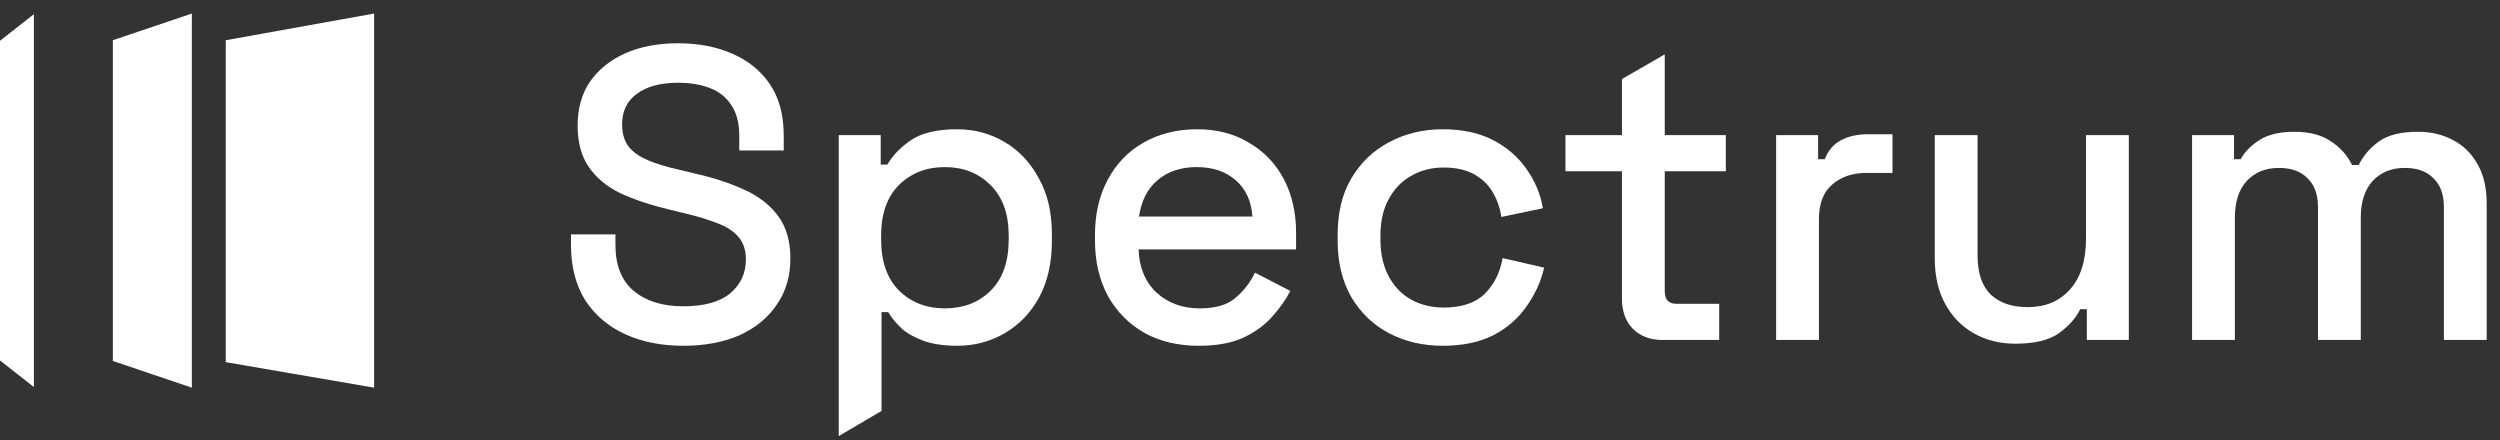 <svg width="142" height="25" viewBox="0 0 142 25" fill="none" xmlns="http://www.w3.org/2000/svg">
<rect x="0" y="0" width="142" height="25" fill="#333333" stroke="none"/>
<path d="M38.804 19.64C37.561 19.64 36.46 19.42 35.5 18.979C34.54 18.539 33.785 17.893 33.234 17.044C32.699 16.178 32.431 15.132 32.431 13.905V13.315H34.957V13.905C34.957 15.069 35.303 15.942 35.995 16.525C36.704 17.107 37.64 17.398 38.804 17.398C39.984 17.398 40.873 17.154 41.471 16.666C42.069 16.163 42.368 15.518 42.368 14.731C42.368 14.211 42.227 13.787 41.943 13.456C41.66 13.126 41.259 12.866 40.74 12.677C40.22 12.473 39.599 12.284 38.875 12.111L38.002 11.899C36.947 11.647 36.027 11.34 35.24 10.978C34.469 10.6 33.871 10.105 33.447 9.491C33.022 8.877 32.809 8.091 32.809 7.131C32.809 6.155 33.045 5.321 33.517 4.629C34.005 3.937 34.674 3.402 35.523 3.024C36.373 2.646 37.372 2.458 38.521 2.458C39.67 2.458 40.692 2.654 41.589 3.048C42.502 3.441 43.218 4.023 43.737 4.794C44.256 5.565 44.516 6.533 44.516 7.697V8.547H41.99V7.697C41.99 6.989 41.841 6.415 41.542 5.974C41.259 5.534 40.858 5.211 40.338 5.007C39.819 4.802 39.213 4.7 38.521 4.7C37.514 4.7 36.727 4.912 36.161 5.337C35.61 5.746 35.335 6.32 35.335 7.06C35.335 7.564 35.453 7.981 35.689 8.311C35.94 8.626 36.302 8.885 36.774 9.09C37.246 9.294 37.837 9.475 38.545 9.633L39.418 9.845C40.488 10.081 41.432 10.388 42.25 10.766C43.068 11.127 43.714 11.623 44.186 12.252C44.658 12.882 44.894 13.692 44.894 14.684C44.894 15.675 44.642 16.54 44.138 17.28C43.651 18.019 42.95 18.602 42.038 19.026C41.125 19.436 40.047 19.64 38.804 19.64Z" fill="white"/>
<path d="M47.64 24.769V7.674H50.024V9.349H50.402C50.701 8.83 51.149 8.366 51.747 7.957C52.361 7.548 53.234 7.343 54.367 7.343C55.343 7.343 56.232 7.579 57.034 8.051C57.852 8.523 58.505 9.208 58.993 10.105C59.497 10.986 59.748 12.056 59.748 13.315V13.669C59.748 14.928 59.505 16.005 59.017 16.902C58.529 17.783 57.876 18.46 57.058 18.932C56.239 19.404 55.343 19.64 54.367 19.64C53.612 19.64 52.974 19.546 52.455 19.357C51.936 19.168 51.519 18.932 51.204 18.649C50.89 18.35 50.638 18.043 50.449 17.728H50.071V23.341L47.64 24.769ZM53.659 17.516C54.729 17.516 55.602 17.178 56.279 16.501C56.955 15.824 57.294 14.857 57.294 13.598V13.386C57.294 12.142 56.948 11.183 56.255 10.506C55.579 9.829 54.713 9.491 53.659 9.491C52.62 9.491 51.755 9.829 51.063 10.506C50.386 11.183 50.048 12.142 50.048 13.386V13.598C50.048 14.857 50.386 15.824 51.063 16.501C51.755 17.178 52.62 17.516 53.659 17.516Z" fill="white"/>
<path d="M68.095 19.64C66.915 19.64 65.884 19.396 65.003 18.908C64.122 18.405 63.429 17.705 62.926 16.808C62.438 15.895 62.194 14.841 62.194 13.645V13.362C62.194 12.15 62.438 11.096 62.926 10.199C63.414 9.287 64.09 8.586 64.956 8.099C65.837 7.595 66.852 7.343 68 7.343C69.118 7.343 70.093 7.595 70.927 8.099C71.777 8.586 72.438 9.271 72.91 10.152C73.382 11.033 73.618 12.064 73.618 13.244V14.164H64.672C64.704 15.187 65.042 16.005 65.687 16.619C66.348 17.217 67.166 17.516 68.142 17.516C69.055 17.516 69.739 17.311 70.195 16.902C70.668 16.493 71.029 16.021 71.281 15.486L73.287 16.525C73.067 16.965 72.745 17.429 72.32 17.917C71.91 18.405 71.368 18.814 70.691 19.145C70.014 19.475 69.149 19.64 68.095 19.64ZM64.696 12.3H71.139C71.077 11.419 70.762 10.734 70.195 10.246C69.629 9.743 68.889 9.491 67.977 9.491C67.064 9.491 66.317 9.743 65.735 10.246C65.168 10.734 64.822 11.419 64.696 12.3Z" fill="white"/>
<path d="M81.949 19.64C80.832 19.64 79.817 19.404 78.904 18.932C78.007 18.46 77.291 17.776 76.757 16.879C76.237 15.982 75.978 14.904 75.978 13.645V13.338C75.978 12.079 76.237 11.009 76.757 10.128C77.291 9.231 78.007 8.547 78.904 8.075C79.817 7.587 80.832 7.343 81.949 7.343C83.066 7.343 84.018 7.548 84.805 7.957C85.592 8.366 86.221 8.909 86.693 9.585C87.181 10.262 87.496 11.009 87.637 11.828L85.277 12.323C85.198 11.804 85.033 11.332 84.781 10.907C84.53 10.482 84.175 10.144 83.719 9.892C83.263 9.641 82.689 9.515 81.996 9.515C81.32 9.515 80.706 9.672 80.155 9.987C79.62 10.286 79.195 10.726 78.881 11.308C78.566 11.875 78.409 12.567 78.409 13.386V13.598C78.409 14.416 78.566 15.116 78.881 15.698C79.195 16.281 79.62 16.721 80.155 17.02C80.706 17.319 81.32 17.469 81.996 17.469C83.019 17.469 83.798 17.209 84.333 16.69C84.868 16.155 85.206 15.478 85.348 14.66L87.708 15.203C87.519 16.005 87.181 16.745 86.693 17.422C86.221 18.098 85.592 18.641 84.805 19.05C84.018 19.443 83.066 19.64 81.949 19.64Z" fill="white"/>
<path d="M94.44 19.31C93.732 19.31 93.166 19.097 92.741 18.672C92.332 18.248 92.127 17.681 92.127 16.973V9.727H88.918V7.674H92.127V4.49L94.558 3.088V7.674H98.028V9.727H94.558V16.548C94.558 17.02 94.779 17.256 95.219 17.256H97.65V19.31H94.44Z" fill="white"/>
<path d="M100.884 19.31V7.674H103.268V9.043H103.646C103.834 8.555 104.133 8.201 104.542 7.981C104.967 7.744 105.487 7.626 106.1 7.626H107.493V9.822H106.006C105.219 9.822 104.574 10.042 104.07 10.482C103.567 10.907 103.315 11.568 103.315 12.465V19.31H100.884Z" fill="white"/>
<path d="M114.472 19.522C113.591 19.522 112.805 19.325 112.112 18.932C111.42 18.539 110.877 17.98 110.484 17.256C110.09 16.532 109.894 15.667 109.894 14.66V7.674H112.325V14.495C112.325 15.502 112.576 16.249 113.08 16.737C113.583 17.209 114.284 17.445 115.18 17.445C116.172 17.445 116.966 17.115 117.564 16.454C118.178 15.777 118.485 14.809 118.485 13.551V7.674H120.916V19.31H118.532V17.563H118.154C117.934 18.035 117.541 18.484 116.974 18.908C116.408 19.317 115.574 19.522 114.472 19.522Z" fill="white"/>
<path d="M124.51 19.31V7.674H126.893V9.043H127.271C127.491 8.634 127.845 8.272 128.333 7.957C128.821 7.642 129.482 7.485 130.316 7.485C131.181 7.485 131.873 7.666 132.393 8.028C132.928 8.374 133.329 8.822 133.596 9.373H133.974C134.242 8.838 134.627 8.39 135.131 8.028C135.65 7.666 136.382 7.485 137.326 7.485C138.081 7.485 138.75 7.642 139.332 7.957C139.914 8.256 140.378 8.712 140.724 9.326C141.071 9.924 141.244 10.671 141.244 11.568V19.31H138.813V11.757C138.813 11.049 138.616 10.506 138.223 10.128C137.845 9.735 137.302 9.538 136.594 9.538C135.839 9.538 135.233 9.782 134.777 10.27C134.32 10.758 134.092 11.458 134.092 12.371V19.31H131.661V11.757C131.661 11.049 131.464 10.506 131.071 10.128C130.693 9.735 130.151 9.538 129.442 9.538C128.687 9.538 128.081 9.782 127.625 10.27C127.169 10.758 126.941 11.458 126.941 12.371V19.31H124.51Z" fill="white"/>
<path d="M1.925 21.984L1.53065e-06 20.474L0 2.316L1.925 0.806L1.925 21.984Z" fill="white"/>
<path d="M10.897 22.02L6.41 20.503L6.41 2.285L10.897 0.769L10.897 22.02Z" fill="white"/>
<path d="M21.25 22.02L12.823 20.57L12.823 2.285L21.25 0.769L21.25 22.02Z" fill="white"/>
</svg>
